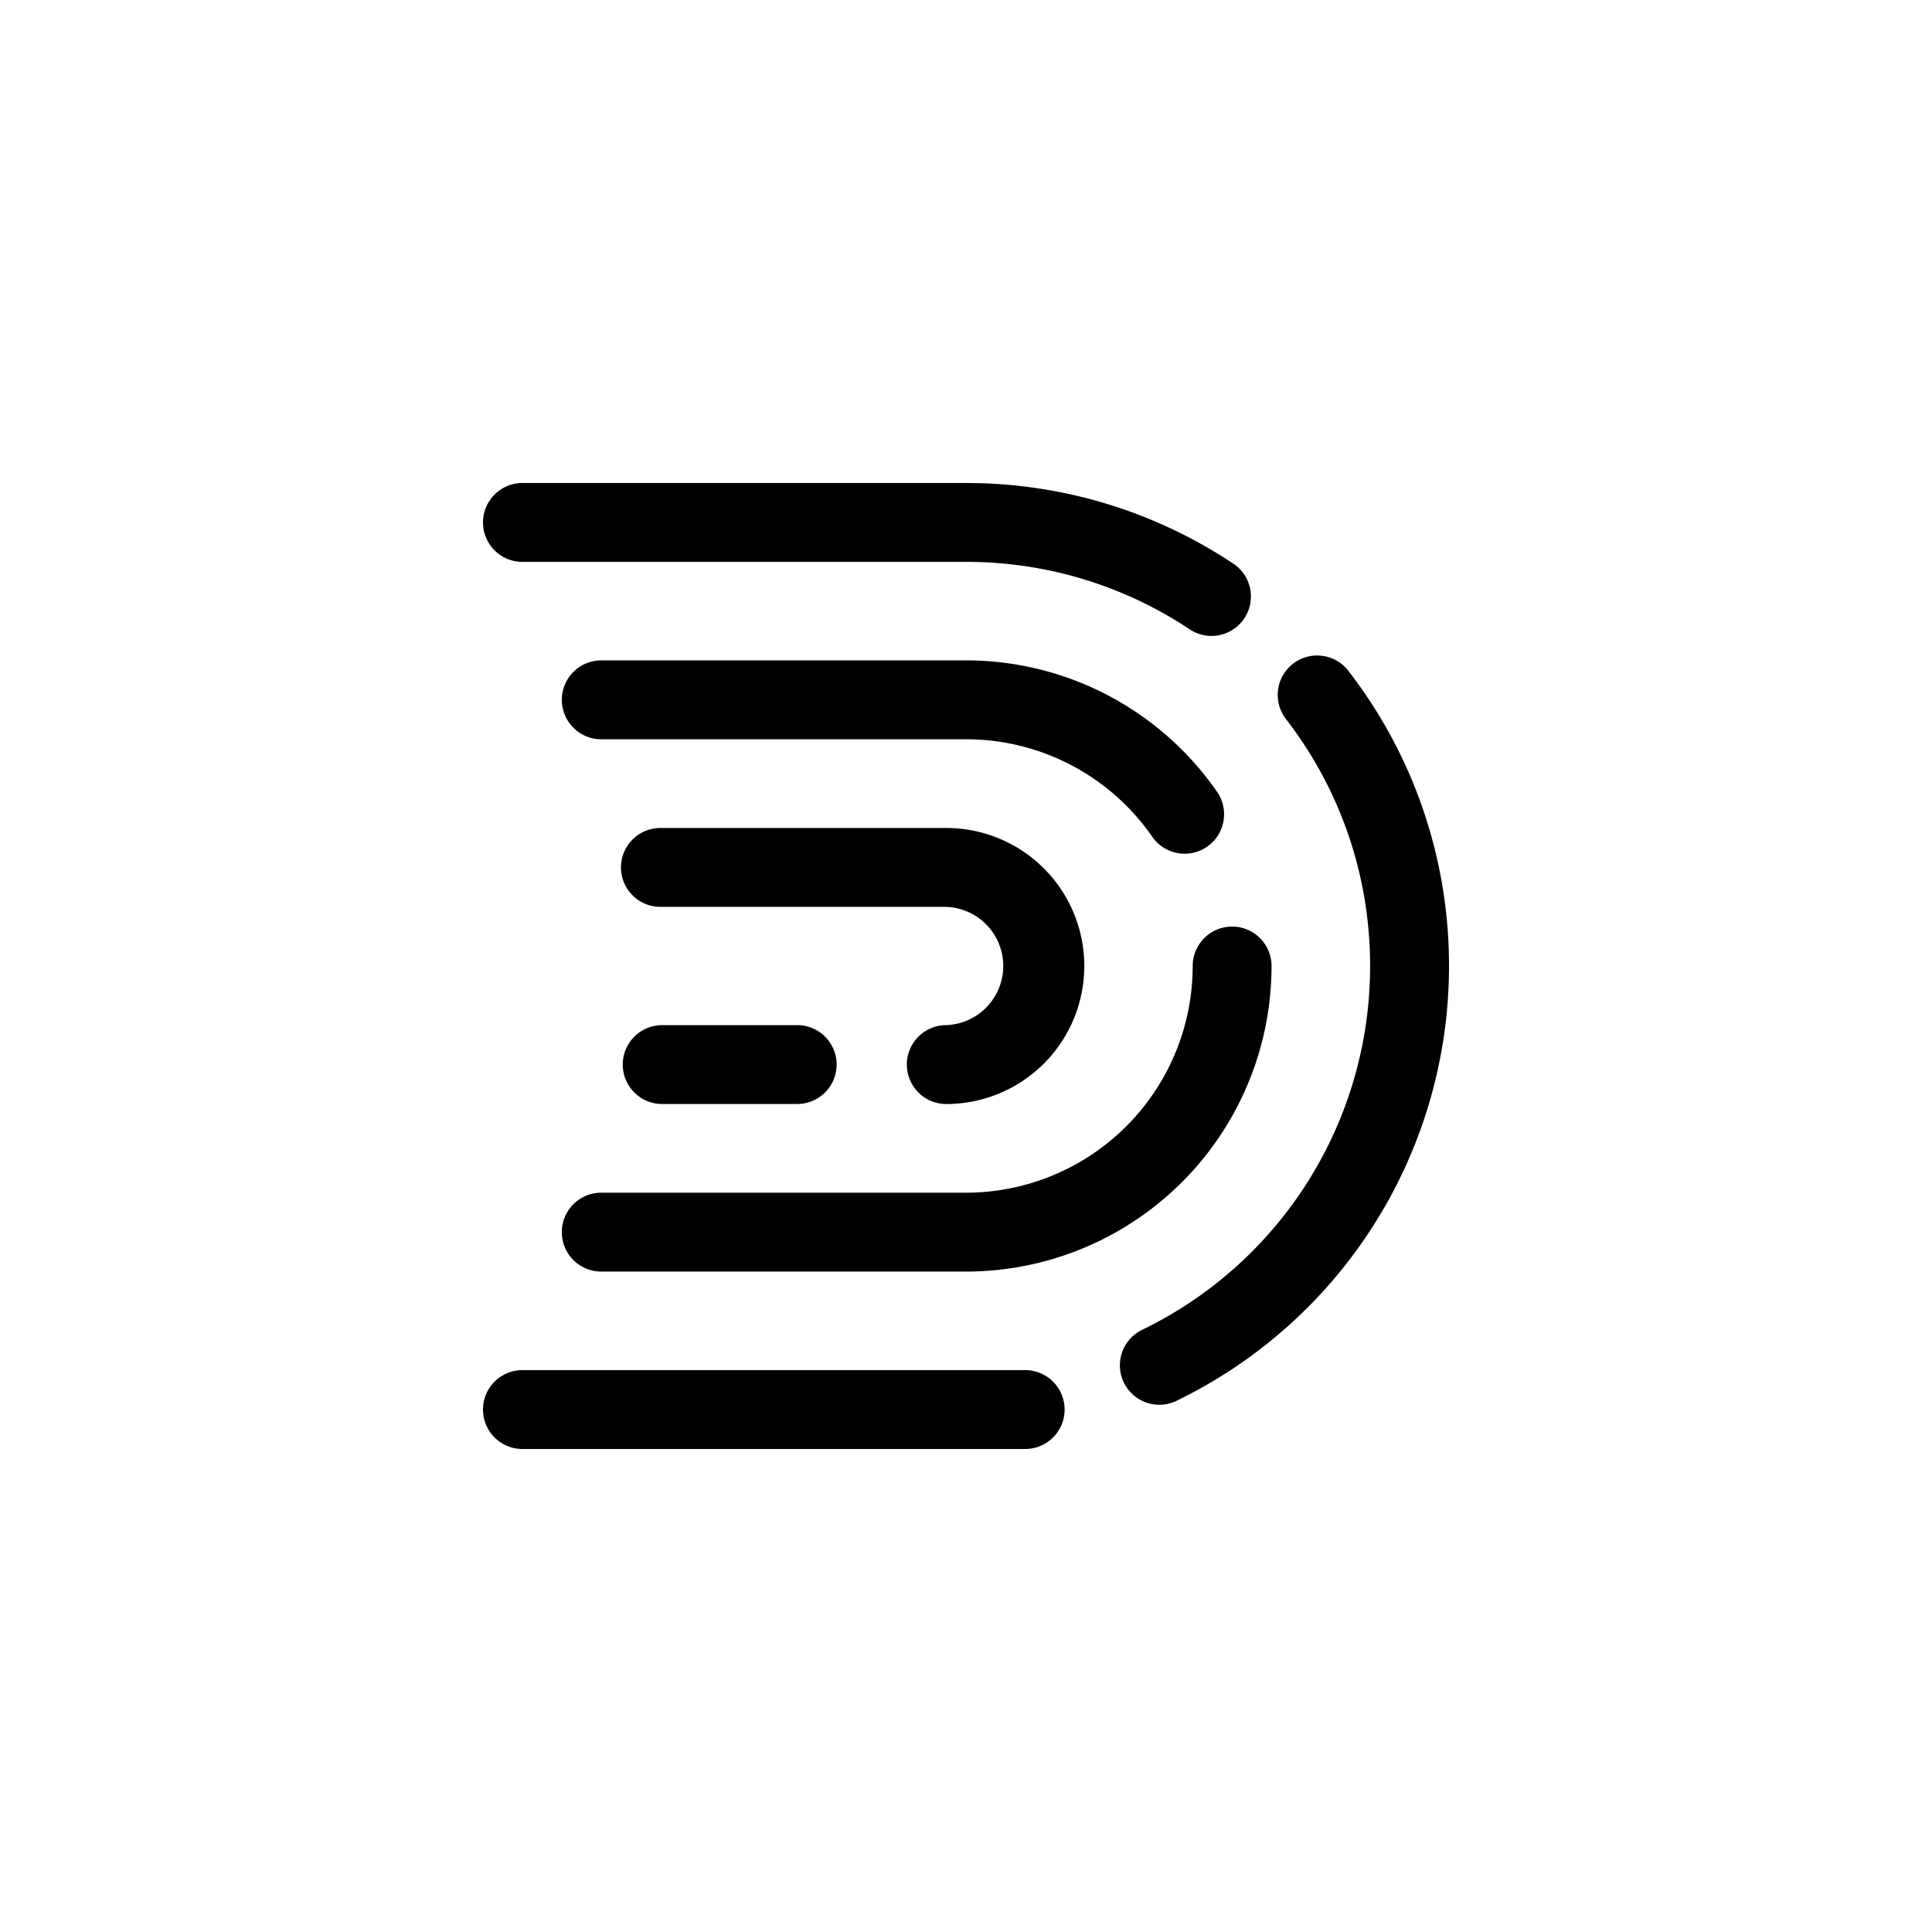 <svg viewBox="0 0 48 48" xmlns="http://www.w3.org/2000/svg">
  <path d="M12 12.98a.98.98 0 0 1 .98-.98H24c2.465 0 4.76.745 6.667 2.021a.98.98 0 0 1-1.09 1.628A9.99 9.99 0 0 0 24 13.96H12.98a.98.98 0 0 1-.98-.98Zm20.125 3.51a.98.98 0 0 1 1.374.176A11.952 11.952 0 0 1 36 24a12 12 0 0 1-6.8 10.817.98.98 0 0 1-.85-1.765A10.042 10.042 0 0 0 34.04 24c0-2.312-.78-4.439-2.091-6.136a.98.98 0 0 1 .176-1.374ZM12 35.02a.98.98 0 0 1 .98-.98h12.49a.98.98 0 1 1 0 1.96H12.98a.98.98 0 0 1-.98-.98Zm1.958-17.633a.98.98 0 0 1 .98-.98h9.061a7.584 7.584 0 0 1 6.216 3.234.98.98 0 1 1-1.603 1.126 5.624 5.624 0 0 0-4.613-2.4h-9.061a.98.98 0 0 1-.98-.98Z" class="icon-color-primary"/>
  <path d="M30.611 23.02a.98.98 0 0 1 .98.98 7.592 7.592 0 0 1-7.592 7.592h-9.061a.98.98 0 1 1 0-1.96h9.061A5.633 5.633 0 0 0 29.632 24a.98.98 0 0 1 .98-.98h-.001Z" class="icon-color-primary"/>
  <path d="M16.408 20.571a.98.98 0 0 0 0 1.96h7.102a1.47 1.47 0 0 1 0 2.938.98.98 0 1 0 0 1.96 3.429 3.429 0 0 0 0-6.858h-7.102Zm0 4.899a.98.98 0 0 0 0 1.958h3.429a.98.98 0 0 0 0-1.959h-3.429v.001Z" class="icon-color-primary"/>
</svg>

